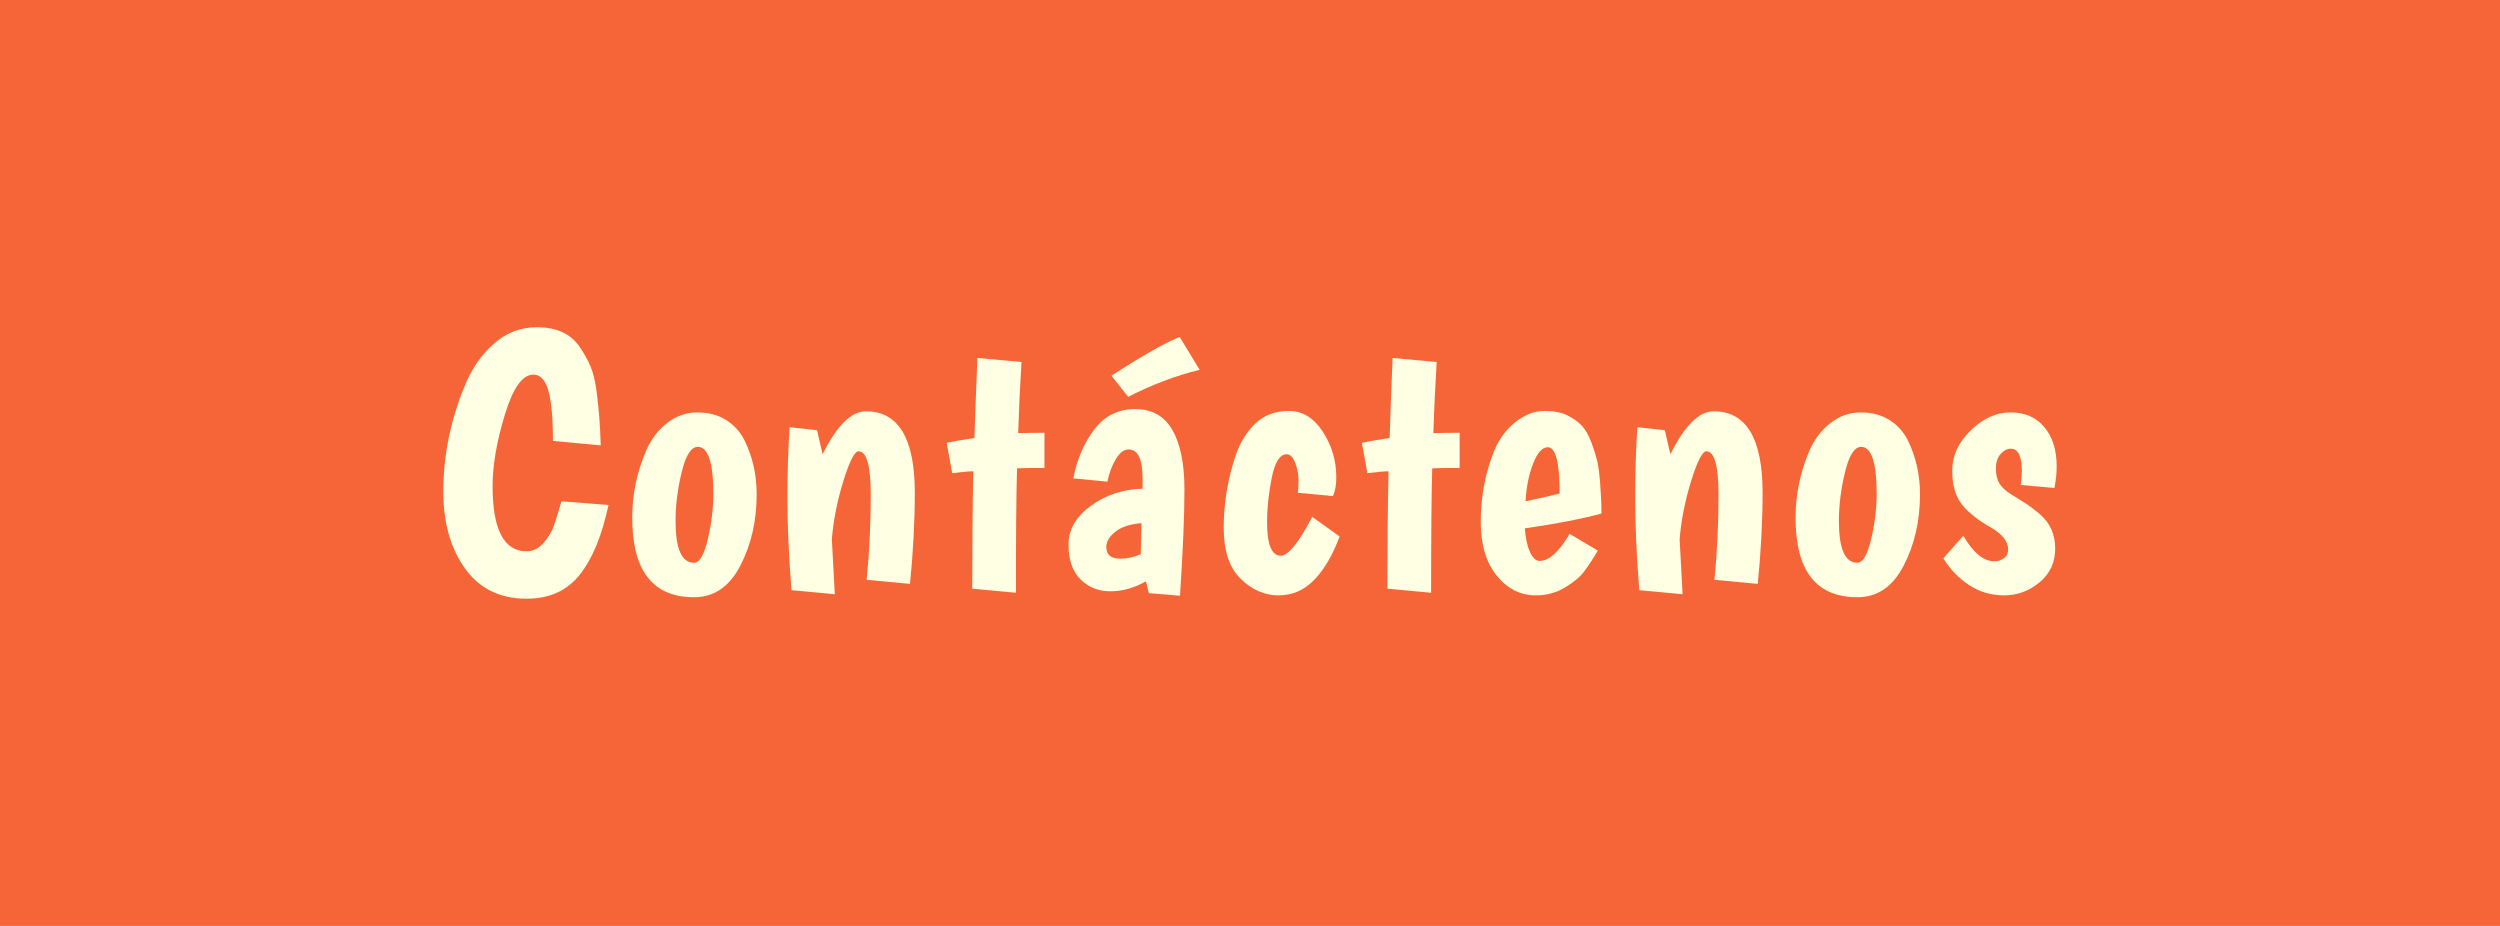 <svg xmlns="http://www.w3.org/2000/svg" id="a" viewBox="0 0 135 50"><defs><style>.b{fill:#ffffe3}.c{fill:#f66538}</style></defs><rect width="135" height="50" x="0" y="0" class="c"/><g><path d="M28.8,20.23c-.59,0-1.1,.72-1.54,2.17-.44,1.45-.66,2.73-.66,3.85,0,2.35,.61,3.52,1.84,3.52,.35,0,.65-.15,.91-.45s.45-.61,.56-.93c.11-.32,.25-.76,.41-1.32l2.54,.2c-.35,1.64-.86,2.89-1.55,3.76s-1.64,1.3-2.87,1.3c-1.44,0-2.55-.54-3.33-1.63-.78-1.09-1.17-2.47-1.17-4.15,0-1.96,.39-3.87,1.16-5.72,.37-.92,.9-1.68,1.57-2.27,.67-.59,1.44-.89,2.31-.89,1.07,0,1.84,.35,2.32,1.06,.24,.35,.44,.7,.59,1.06,.15,.36,.26,.82,.33,1.38,.12,.89,.19,1.85,.22,2.88l-2.58-.24c0-1.72-.16-2.8-.48-3.24-.15-.23-.34-.34-.58-.34Z" class="b"/><path d="M34.14,27.95c0-1.24,.25-2.45,.76-3.64,.27-.6,.64-1.09,1.13-1.47,.49-.38,1.03-.57,1.63-.57s1.12,.14,1.55,.41c.43,.27,.76,.64,.99,1.09,.44,.89,.66,1.87,.66,2.92,0,1.45-.3,2.74-.89,3.87-.59,1.13-1.42,1.69-2.49,1.69-2.23,0-3.34-1.43-3.34-4.3Zm2.34,.18c0,1.51,.33,2.26,1,2.26,.29,0,.54-.42,.74-1.27,.2-.85,.3-1.66,.3-2.43,0-1.71-.28-2.56-.84-2.56-.36,0-.65,.46-.87,1.37-.22,.91-.33,1.79-.33,2.63Z" class="b"/><path d="M46.76,22.21c1.76,0,2.64,1.47,2.64,4.4,0,1.55-.09,3.19-.26,4.92l-2.34-.22c.15-1.52,.22-3.06,.22-4.61s-.22-2.33-.66-2.33c-.21,0-.49,.54-.82,1.61s-.54,2.12-.62,3.15c.03,.55,.08,1.53,.16,2.96l-2.34-.22c-.15-1.88-.22-3.53-.22-4.96s.04-2.71,.12-3.84l1.48,.16c.03,.11,.13,.54,.3,1.3,.77-1.55,1.55-2.32,2.34-2.32Z" class="b"/><path d="M56.4,23.37v1.9c-.64,0-1.13,0-1.48,.02-.04,1.33-.06,3.57-.06,6.72l-2.36-.22c0-2.33,.02-4.45,.06-6.34-.2,0-.58,.03-1.14,.1l-.3-1.64c.32-.07,.82-.15,1.5-.26,.03-.99,.08-2.43,.16-4.32l2.38,.22c-.08,1.32-.14,2.6-.18,3.84,.33-.01,.81-.02,1.42-.02Z" class="b"/><path d="M59.1,23.18c.56-.73,1.29-1.09,2.2-1.09s1.58,.38,2.01,1.13c.43,.75,.65,1.82,.65,3.21s-.08,3.3-.24,5.74l-1.68-.14-.16-.64c-.63,.36-1.27,.54-1.92,.54s-1.19-.22-1.62-.65-.64-1.06-.64-1.87,.4-1.51,1.21-2.1,1.74-.89,2.79-.92v-.54c0-1.05-.25-1.58-.76-1.58-.25,0-.48,.18-.69,.53-.21,.35-.36,.76-.45,1.21l-1.84-.18c.2-1.04,.58-1.92,1.14-2.65Zm.64,6.35c0,.43,.25,.64,.76,.64,.35,0,.71-.08,1.1-.24l.04-1.68c-.63,.05-1.1,.21-1.42,.47-.32,.26-.48,.53-.48,.81Zm1.18-8.1l-.9-1.14c1.51-.99,2.73-1.69,3.68-2.1l1.08,1.78c-1.27,.31-2.55,.79-3.86,1.46Z" class="b"/><path d="M70.08,26.61c.03-.19,.04-.43,.04-.72s-.06-.59-.18-.9-.27-.46-.46-.46c-.37,0-.64,.43-.81,1.29s-.25,1.65-.25,2.37c0,1.21,.25,1.82,.74,1.82,.4,0,.97-.7,1.7-2.1l1.48,1.06c-.36,.97-.81,1.75-1.35,2.32s-1.19,.86-1.95,.86-1.44-.3-2.05-.9c-.61-.6-.91-1.51-.91-2.74,0-1.31,.21-2.61,.64-3.9,.24-.71,.6-1.29,1.07-1.74s1.08-.68,1.81-.68,1.34,.37,1.83,1.12c.49,.75,.73,1.57,.73,2.48,0,.39-.06,.72-.18,1l-1.9-.18Z" class="b"/><path d="M78.82,23.37v1.9c-.64,0-1.13,0-1.48,.02-.04,1.33-.06,3.57-.06,6.72l-2.36-.22c0-2.33,.02-4.45,.06-6.34-.2,0-.58,.03-1.14,.1l-.3-1.64c.32-.07,.82-.15,1.5-.26,.03-.99,.08-2.43,.16-4.32l2.38,.22c-.08,1.32-.14,2.6-.18,3.84,.33-.01,.81-.02,1.42-.02Z" class="b"/><path d="M83.14,30.29c.51,0,1.05-.49,1.62-1.46l1.52,.9c-.25,.44-.5,.81-.73,1.12s-.58,.6-1.05,.88c-.47,.28-.99,.42-1.56,.42-.84,0-1.55-.36-2.12-1.07s-.86-1.68-.86-2.89c0-1.39,.25-2.68,.74-3.88,.27-.63,.65-1.14,1.15-1.53s1.01-.59,1.54-.59,.95,.08,1.27,.25c.32,.17,.58,.35,.77,.56,.19,.21,.36,.51,.51,.91s.25,.73,.31,.98c.06,.25,.11,.62,.15,1.1,.05,.64,.08,1.22,.08,1.74-1.07,.29-2.45,.56-4.14,.8,.04,.53,.13,.96,.28,1.28,.15,.32,.32,.48,.52,.48Zm.44-6.14c-.29,0-.56,.29-.79,.88-.23,.59-.37,1.27-.41,2.04,.71-.15,1.32-.29,1.84-.42,0-1.67-.21-2.5-.64-2.5Z" class="b"/><path d="M92.54,22.21c1.76,0,2.64,1.47,2.64,4.4,0,1.55-.09,3.19-.26,4.92l-2.34-.22c.15-1.52,.22-3.06,.22-4.61s-.22-2.33-.66-2.33c-.21,0-.49,.54-.82,1.61s-.54,2.12-.62,3.15c.03,.55,.08,1.53,.16,2.96l-2.34-.22c-.15-1.88-.22-3.53-.22-4.96s.04-2.71,.12-3.84l1.48,.16c.03,.11,.13,.54,.3,1.3,.77-1.55,1.55-2.32,2.34-2.32Z" class="b"/><path d="M96.96,27.95c0-1.24,.25-2.45,.76-3.64,.27-.6,.64-1.09,1.13-1.47,.49-.38,1.03-.57,1.63-.57s1.12,.14,1.55,.41c.43,.27,.76,.64,.99,1.09,.44,.89,.66,1.87,.66,2.92,0,1.45-.3,2.74-.89,3.87-.59,1.13-1.42,1.69-2.49,1.69-2.23,0-3.34-1.43-3.34-4.3Zm2.34,.18c0,1.51,.33,2.26,1,2.26,.29,0,.54-.42,.74-1.27s.3-1.66,.3-2.43c0-1.71-.28-2.56-.84-2.56-.36,0-.65,.46-.87,1.37-.22,.91-.33,1.79-.33,2.63Z" class="b"/><path d="M109.18,25.43c0-.8-.2-1.2-.6-1.2-.2,0-.38,.1-.55,.29-.17,.19-.25,.45-.25,.78s.06,.6,.19,.81c.13,.21,.36,.42,.7,.63s.61,.37,.8,.5,.42,.3,.69,.53c.55,.48,.82,1.1,.82,1.85s-.28,1.36-.85,1.83-1.2,.7-1.91,.7-1.34-.19-1.91-.57c-.57-.38-1.02-.86-1.37-1.43l1.08-1.22c.53,.92,1.09,1.38,1.68,1.38,.2,0,.37-.06,.52-.17,.15-.11,.22-.27,.22-.47,0-.43-.31-.82-.92-1.18-.65-.36-1.17-.76-1.54-1.2-.37-.44-.56-1.06-.56-1.87s.33-1.53,1-2.18,1.38-.97,2.15-.97,1.37,.26,1.82,.79c.45,.53,.67,1.24,.67,2.13,0,.36-.04,.75-.12,1.16l-1.82-.16c.04-.31,.06-.56,.06-.76Z" class="b"/></g></svg>